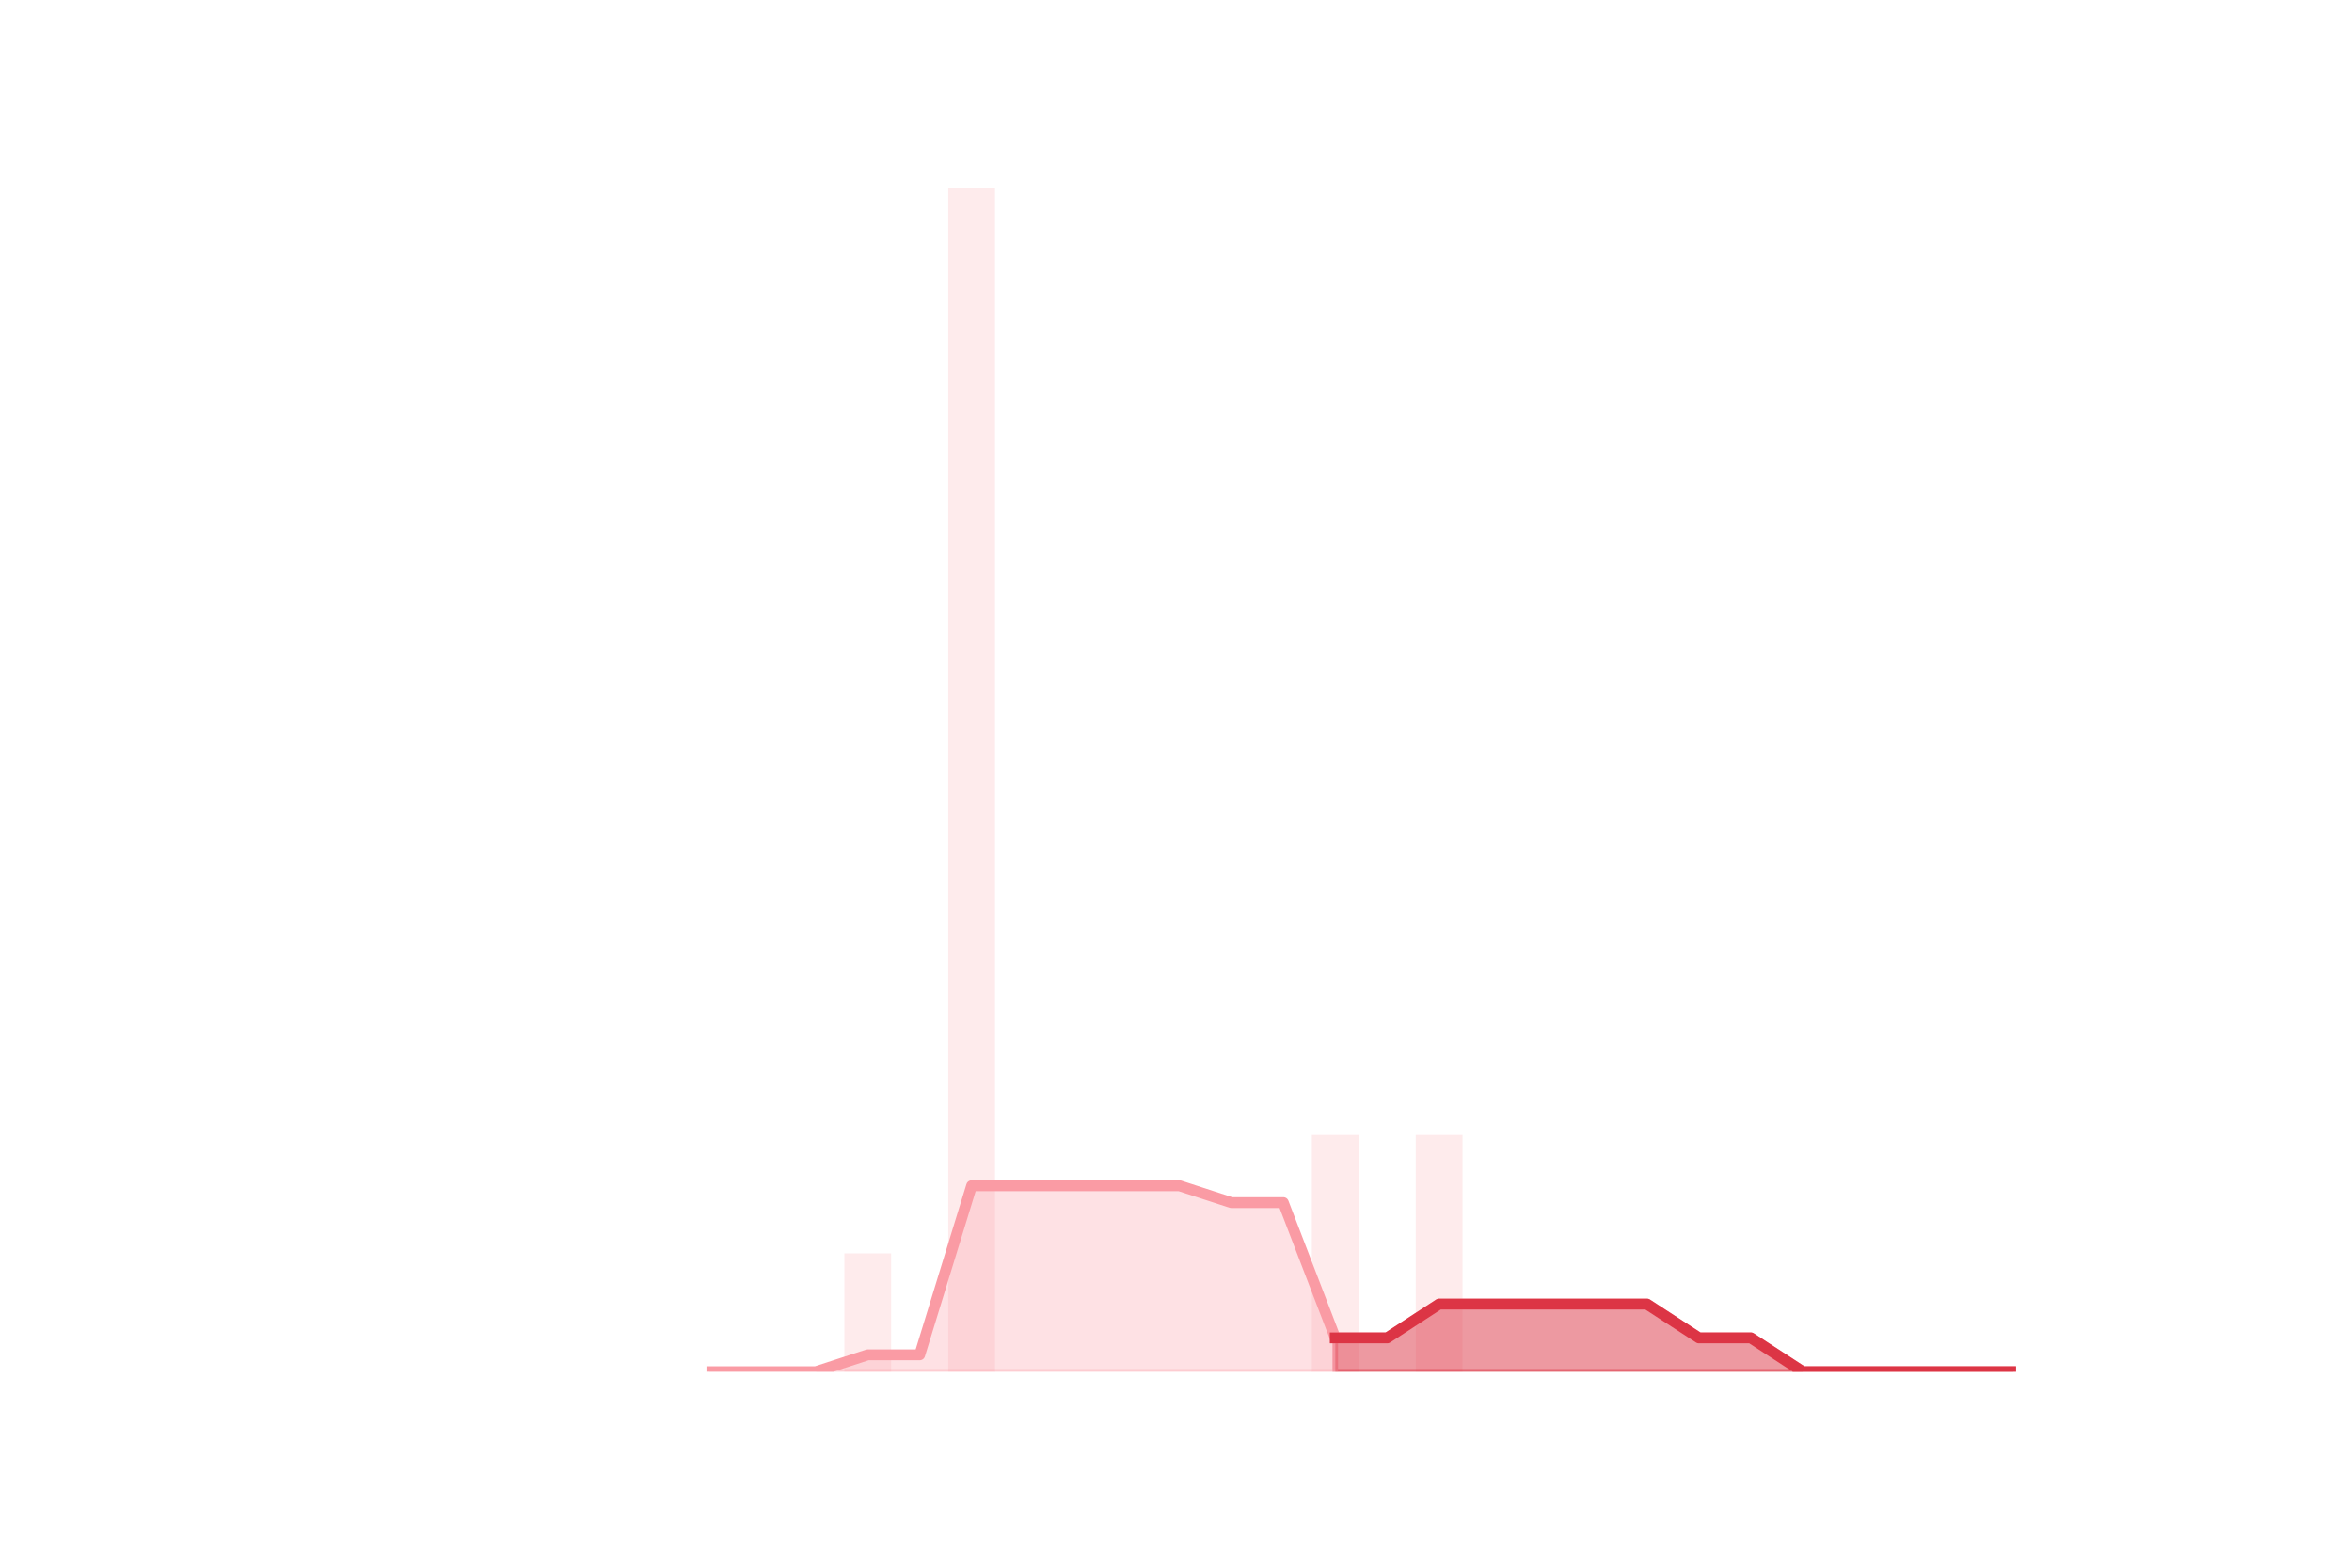 <?xml version="1.0" encoding="utf-8" standalone="no"?>
<!DOCTYPE svg PUBLIC "-//W3C//DTD SVG 1.1//EN"
  "http://www.w3.org/Graphics/SVG/1.1/DTD/svg11.dtd">
<!-- Created with matplotlib (https://matplotlib.org/) -->
<svg height="288pt" version="1.1" viewBox="0 0 432 288" width="432pt" xmlns="http://www.w3.org/2000/svg" xmlns:xlink="http://www.w3.org/1999/xlink">
 <defs>
  <style type="text/css">
*{stroke-linecap:butt;stroke-linejoin:round;}
  </style>
 </defs>
 <g id="figure_1">
  <g id="patch_1">
   <path d="M 0 288 
L 432 288 
L 432 0 
L 0 0 
z
" style="fill:none;"/>
  </g>
  <g id="axes_1">
   <g id="patch_2">
    <path clip-path="url(#p9c4ce91977)" d="M 69.218 252 
L 77.805 252 
L 77.805 252 
L 69.218 252 
z
" style="fill:#fa9ba4;opacity:0.2;"/>
   </g>
   <g id="patch_3">
    <path clip-path="url(#p9c4ce91977)" d="M 78.759 252 
L 87.346 252 
L 87.346 252 
L 78.759 252 
z
" style="fill:#fa9ba4;opacity:0.2;"/>
   </g>
   <g id="patch_4">
    <path clip-path="url(#p9c4ce91977)" d="M 88.301 252 
L 96.888 252 
L 96.888 252 
L 88.301 252 
z
" style="fill:#fa9ba4;opacity:0.2;"/>
   </g>
   <g id="patch_5">
    <path clip-path="url(#p9c4ce91977)" d="M 97.842 252 
L 106.429 252 
L 106.429 252 
L 97.842 252 
z
" style="fill:#fa9ba4;opacity:0.2;"/>
   </g>
   <g id="patch_6">
    <path clip-path="url(#p9c4ce91977)" d="M 107.383 252 
L 115.97 252 
L 115.97 252 
L 107.383 252 
z
" style="fill:#fa9ba4;opacity:0.2;"/>
   </g>
   <g id="patch_7">
    <path clip-path="url(#p9c4ce91977)" d="M 116.924 252 
L 125.511 252 
L 125.511 252 
L 116.924 252 
z
" style="fill:#fa9ba4;opacity:0.2;"/>
   </g>
   <g id="patch_8">
    <path clip-path="url(#p9c4ce91977)" d="M 126.465 252 
L 135.052 252 
L 135.052 252 
L 126.465 252 
z
" style="fill:#fa9ba4;opacity:0.2;"/>
   </g>
   <g id="patch_9">
    <path clip-path="url(#p9c4ce91977)" d="M 136.006 252 
L 144.594 252 
L 144.594 252 
L 136.006 252 
z
" style="fill:#fa9ba4;opacity:0.2;"/>
   </g>
   <g id="patch_10">
    <path clip-path="url(#p9c4ce91977)" d="M 145.548 252 
L 154.135 252 
L 154.135 252 
L 145.548 252 
z
" style="fill:#fa9ba4;opacity:0.2;"/>
   </g>
   <g id="patch_11">
    <path clip-path="url(#p9c4ce91977)" d="M 155.089 252 
L 163.676 252 
L 163.676 230.256 
L 155.089 230.256 
z
" style="fill:#fa9ba4;opacity:0.2;"/>
   </g>
   <g id="patch_12">
    <path clip-path="url(#p9c4ce91977)" d="M 164.63 252 
L 173.217 252 
L 173.217 252 
L 164.63 252 
z
" style="fill:#fa9ba4;opacity:0.2;"/>
   </g>
   <g id="patch_13">
    <path clip-path="url(#p9c4ce91977)" d="M 174.171 252 
L 182.758 252 
L 182.758 34.56 
L 174.171 34.56 
z
" style="fill:#fa9ba4;opacity:0.2;"/>
   </g>
   <g id="patch_14">
    <path clip-path="url(#p9c4ce91977)" d="M 183.712 252 
L 192.299 252 
L 192.299 252 
L 183.712 252 
z
" style="fill:#fa9ba4;opacity:0.2;"/>
   </g>
   <g id="patch_15">
    <path clip-path="url(#p9c4ce91977)" d="M 193.254 252 
L 201.841 252 
L 201.841 252 
L 193.254 252 
z
" style="fill:#fa9ba4;opacity:0.2;"/>
   </g>
   <g id="patch_16">
    <path clip-path="url(#p9c4ce91977)" d="M 202.795 252 
L 211.382 252 
L 211.382 252 
L 202.795 252 
z
" style="fill:#fa9ba4;opacity:0.2;"/>
   </g>
   <g id="patch_17">
    <path clip-path="url(#p9c4ce91977)" d="M 212.336 252 
L 220.923 252 
L 220.923 252 
L 212.336 252 
z
" style="fill:#fa9ba4;opacity:0.2;"/>
   </g>
   <g id="patch_18">
    <path clip-path="url(#p9c4ce91977)" d="M 221.877 252 
L 230.464 252 
L 230.464 252 
L 221.877 252 
z
" style="fill:#fa9ba4;opacity:0.2;"/>
   </g>
   <g id="patch_19">
    <path clip-path="url(#p9c4ce91977)" d="M 231.418 252 
L 240.005 252 
L 240.005 252 
L 231.418 252 
z
" style="fill:#fa9ba4;opacity:0.2;"/>
   </g>
   <g id="patch_20">
    <path clip-path="url(#p9c4ce91977)" d="M 240.959 252 
L 249.546 252 
L 249.546 208.512 
L 240.959 208.512 
z
" style="fill:#fa9ba4;opacity:0.2;"/>
   </g>
   <g id="patch_21">
    <path clip-path="url(#p9c4ce91977)" d="M 250.501 252 
L 259.088 252 
L 259.088 252 
L 250.501 252 
z
" style="fill:#fa9ba4;opacity:0.2;"/>
   </g>
   <g id="patch_22">
    <path clip-path="url(#p9c4ce91977)" d="M 260.042 252 
L 268.629 252 
L 268.629 208.512 
L 260.042 208.512 
z
" style="fill:#fa9ba4;opacity:0.2;"/>
   </g>
   <g id="patch_23">
    <path clip-path="url(#p9c4ce91977)" d="M 269.583 252 
L 278.17 252 
L 278.17 252 
L 269.583 252 
z
" style="fill:#fa9ba4;opacity:0.2;"/>
   </g>
   <g id="patch_24">
    <path clip-path="url(#p9c4ce91977)" d="M 279.124 252 
L 287.711 252 
L 287.711 252 
L 279.124 252 
z
" style="fill:#fa9ba4;opacity:0.2;"/>
   </g>
   <g id="patch_25">
    <path clip-path="url(#p9c4ce91977)" d="M 288.665 252 
L 297.252 252 
L 297.252 252 
L 288.665 252 
z
" style="fill:#fa9ba4;opacity:0.2;"/>
   </g>
   <g id="patch_26">
    <path clip-path="url(#p9c4ce91977)" d="M 298.206 252 
L 306.794 252 
L 306.794 252 
L 298.206 252 
z
" style="fill:#fa9ba4;opacity:0.2;"/>
   </g>
   <g id="patch_27">
    <path clip-path="url(#p9c4ce91977)" d="M 307.748 252 
L 316.335 252 
L 316.335 252 
L 307.748 252 
z
" style="fill:#fa9ba4;opacity:0.2;"/>
   </g>
   <g id="patch_28">
    <path clip-path="url(#p9c4ce91977)" d="M 317.289 252 
L 325.876 252 
L 325.876 252 
L 317.289 252 
z
" style="fill:#fa9ba4;opacity:0.2;"/>
   </g>
   <g id="patch_29">
    <path clip-path="url(#p9c4ce91977)" d="M 326.83 252 
L 335.417 252 
L 335.417 252 
L 326.83 252 
z
" style="fill:#fa9ba4;opacity:0.2;"/>
   </g>
   <g id="patch_30">
    <path clip-path="url(#p9c4ce91977)" d="M 336.371 252 
L 344.958 252 
L 344.958 252 
L 336.371 252 
z
" style="fill:#fa9ba4;opacity:0.2;"/>
   </g>
   <g id="patch_31">
    <path clip-path="url(#p9c4ce91977)" d="M 345.912 252 
L 354.499 252 
L 354.499 252 
L 345.912 252 
z
" style="fill:#fa9ba4;opacity:0.2;"/>
   </g>
   <g id="patch_32">
    <path clip-path="url(#p9c4ce91977)" d="M 355.454 252 
L 364.041 252 
L 364.041 252 
L 355.454 252 
z
" style="fill:#fa9ba4;opacity:0.2;"/>
   </g>
   <g id="patch_33">
    <path clip-path="url(#p9c4ce91977)" d="M 364.995 252 
L 373.582 252 
L 373.582 252 
L 364.995 252 
z
" style="fill:#fa9ba4;opacity:0.2;"/>
   </g>
   <g id="matplotlib.axis_1"/>
   <g id="matplotlib.axis_2"/>
   <g id="PolyCollection_1">
    <defs>
     <path d="M 245.253 -42.213 
L 245.253 -36 
L 254.794 -36 
L 264.335 -36 
L 273.876 -36 
L 283.418 -36 
L 292.959 -36 
L 302.5 -36 
L 312.041 -36 
L 321.582 -36 
L 331.124 -36 
L 340.665 -36 
L 350.206 -36 
L 359.747 -36 
L 369.288 -36 
L 369.288 -36 
L 369.288 -36 
L 359.747 -36 
L 350.206 -36 
L 340.665 -36 
L 331.124 -36 
L 321.582 -42.213 
L 312.041 -42.213 
L 302.5 -48.425 
L 292.959 -48.425 
L 283.418 -48.425 
L 273.876 -48.425 
L 264.335 -48.425 
L 254.794 -42.213 
L 245.253 -42.213 
z
" id="m8de310fc1e" style="stroke:#dc3545;stroke-opacity:0.5;"/>
    </defs>
    <g clip-path="url(#p9c4ce91977)">
     <use style="fill:#dc3545;fill-opacity:0.5;stroke:#dc3545;stroke-opacity:0.5;" x="0" xlink:href="#m8de310fc1e" y="288"/>
    </g>
   </g>
   <g id="PolyCollection_2">
    <defs>
     <path d="M 130.759 -36 
L 130.759 -36 
L 140.3 -36 
L 149.841 -36 
L 159.382 -36 
L 168.924 -36 
L 178.465 -36 
L 188.006 -36 
L 197.547 -36 
L 207.088 -36 
L 216.629 -36 
L 226.171 -36 
L 235.712 -36 
L 245.253 -36 
L 245.253 -42.213 
L 245.253 -42.213 
L 235.712 -67.063 
L 226.171 -67.063 
L 216.629 -70.169 
L 207.088 -70.169 
L 197.547 -70.169 
L 188.006 -70.169 
L 178.465 -70.169 
L 168.924 -39.106 
L 159.382 -39.106 
L 149.841 -36 
L 140.3 -36 
L 130.759 -36 
z
" id="mdb45c735ee" style="stroke:#fa9ba4;stroke-opacity:0.3;"/>
    </defs>
    <g clip-path="url(#p9c4ce91977)">
     <use style="fill:#fa9ba4;fill-opacity:0.3;stroke:#fa9ba4;stroke-opacity:0.3;" x="0" xlink:href="#mdb45c735ee" y="288"/>
    </g>
   </g>
   <g id="line2d_1">
    <path clip-path="url(#p9c4ce91977)" d="M 130.759 252 
L 140.3 252 
L 149.841 252 
L 159.382 248.894 
L 168.924 248.894 
L 178.465 217.831 
L 188.006 217.831 
L 197.547 217.831 
L 207.088 217.831 
L 216.629 217.831 
L 226.171 220.937 
L 235.712 220.937 
L 245.253 245.787 
L 254.794 245.787 
L 264.335 239.575 
L 273.876 239.575 
L 283.418 239.575 
L 292.959 239.575 
L 302.5 239.575 
L 312.041 245.787 
L 321.582 245.787 
L 331.124 252 
L 340.665 252 
L 350.206 252 
L 359.747 252 
L 369.288 252 
" style="fill:none;stroke:#fa9ba4;stroke-linecap:square;stroke-width:2;"/>
   </g>
   <g id="line2d_2">
    <path clip-path="url(#p9c4ce91977)" d="M 245.253 245.787 
L 254.794 245.787 
L 264.335 239.575 
L 273.876 239.575 
L 283.418 239.575 
L 292.959 239.575 
L 302.5 239.575 
L 312.041 245.787 
L 321.582 245.787 
L 331.124 252 
L 340.665 252 
L 350.206 252 
L 359.747 252 
L 369.288 252 
" style="fill:none;stroke:#dc3545;stroke-linecap:square;stroke-width:2;"/>
   </g>
  </g>
 </g>
 <defs>
  <clipPath id="p9c4ce91977">
   <rect height="217.44" width="334.8" x="54" y="34.56"/>
  </clipPath>
 </defs>
</svg>
